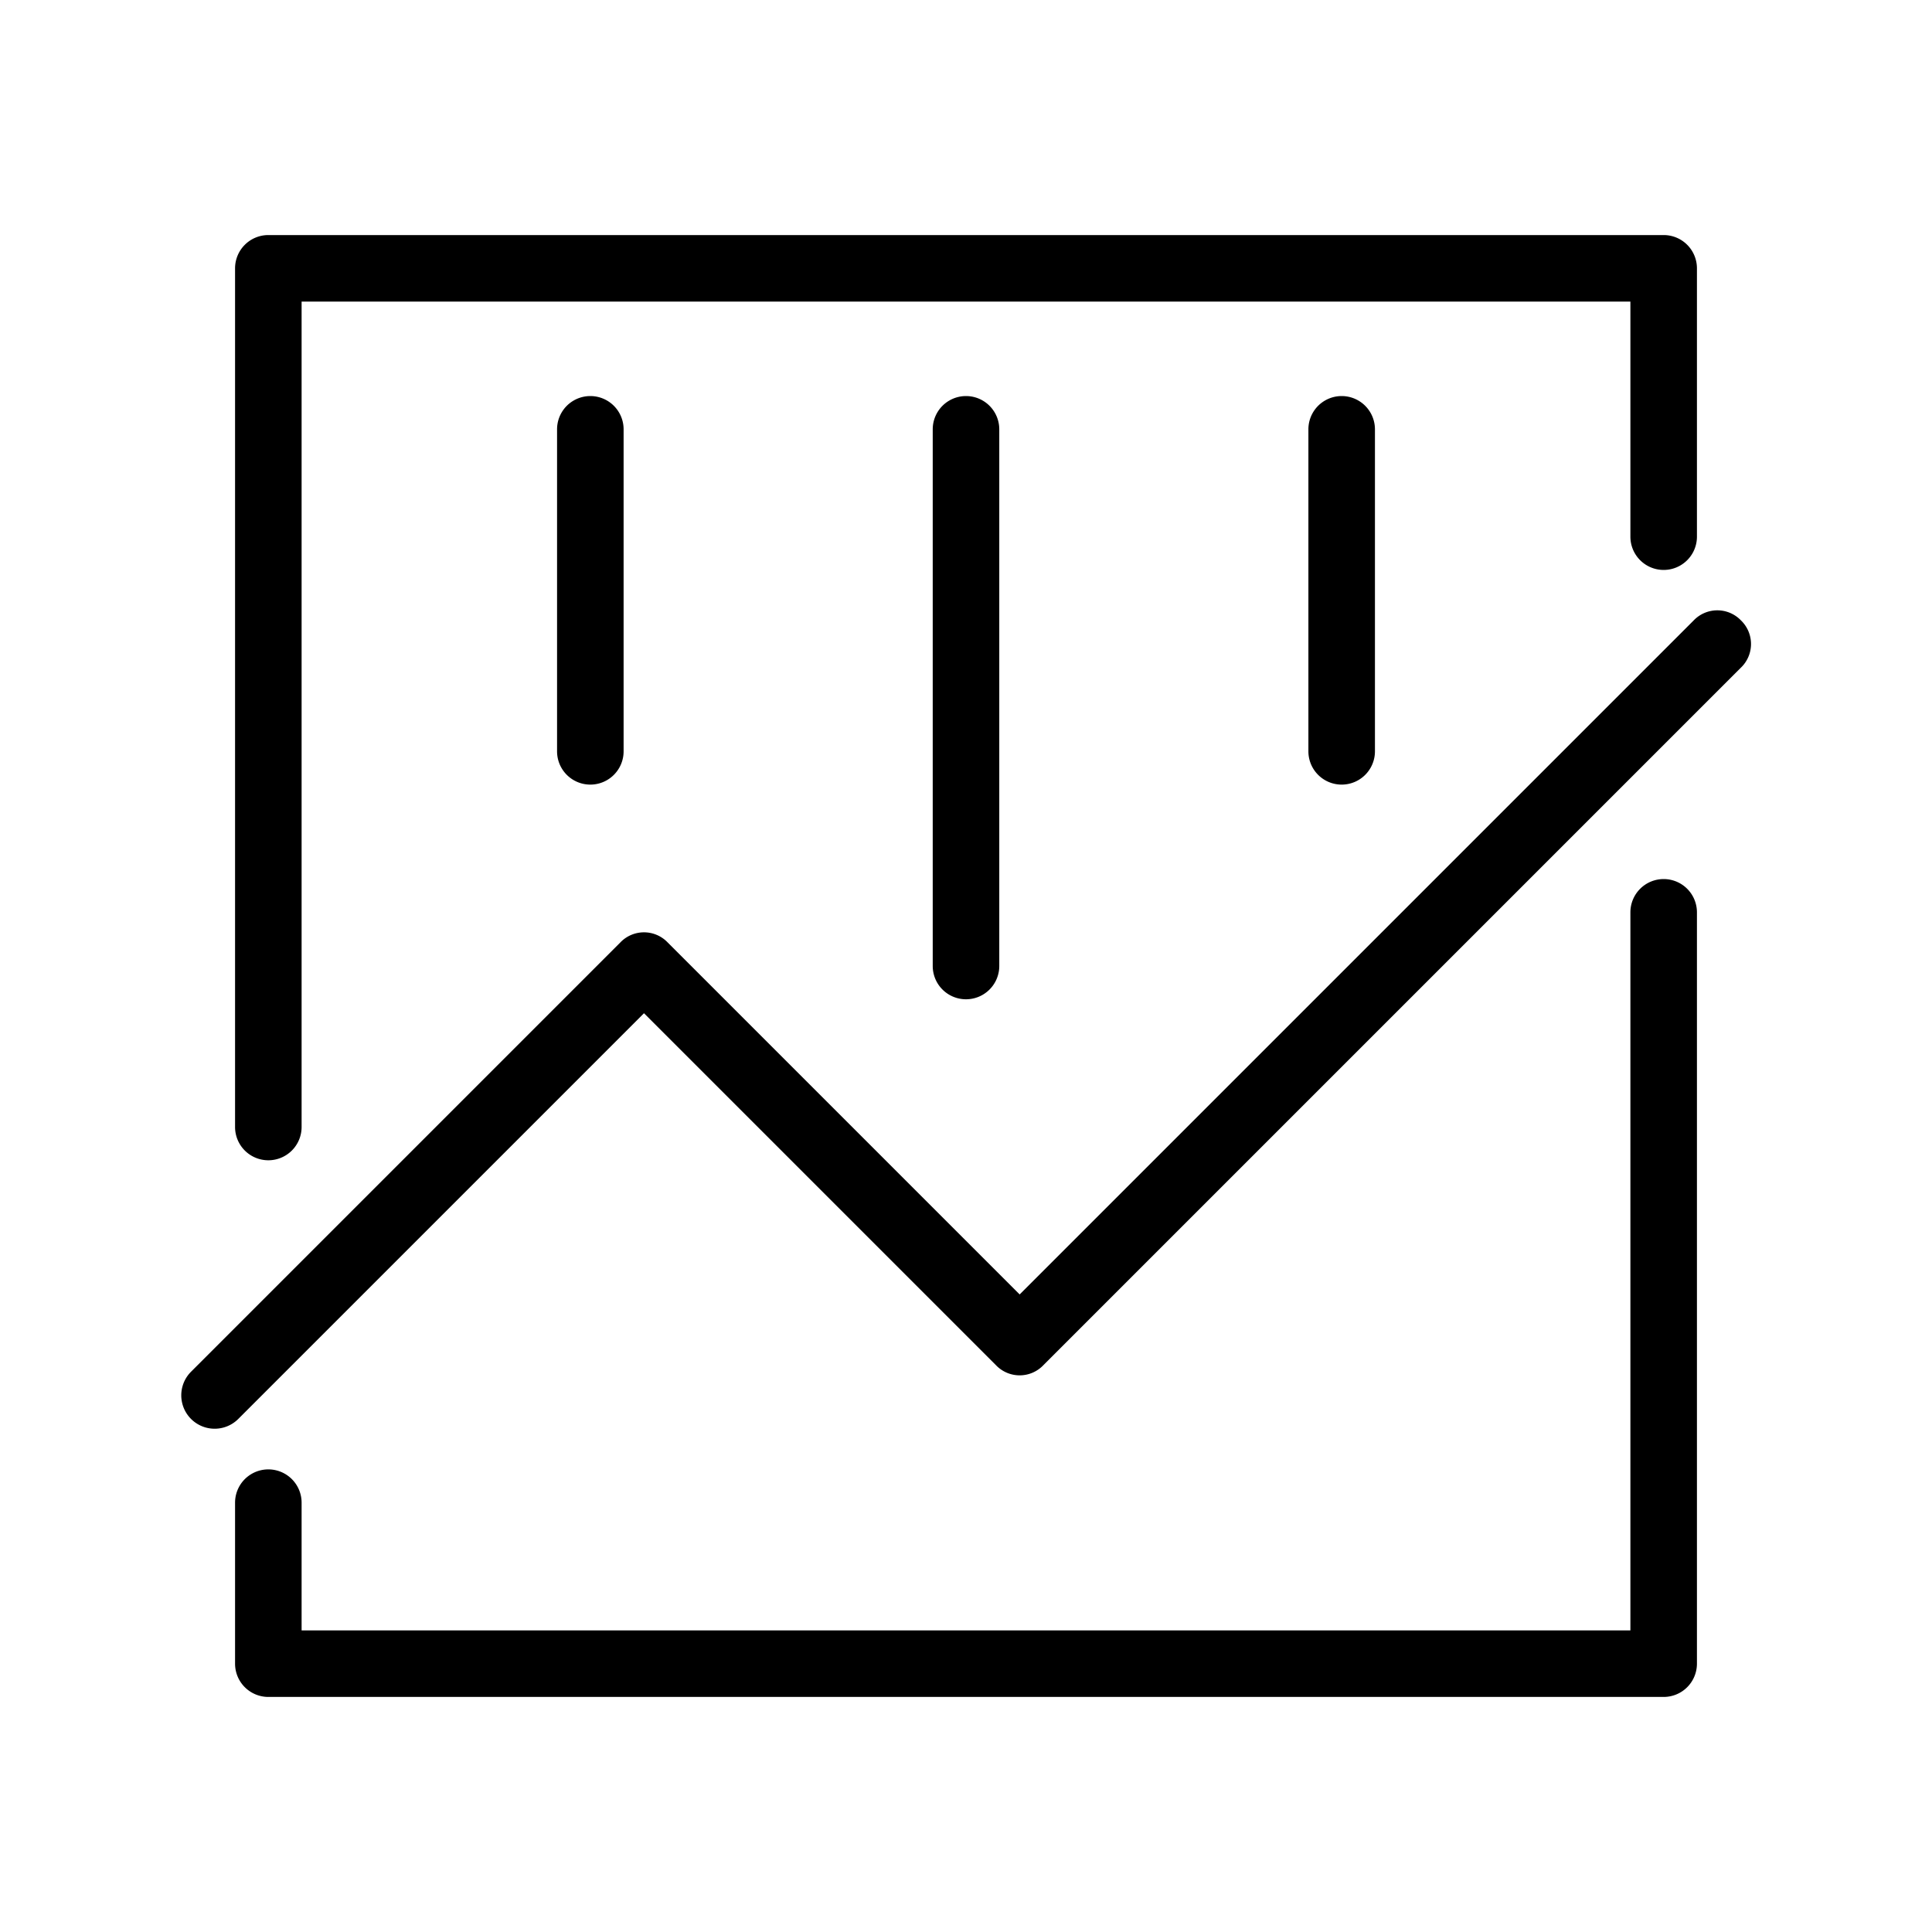 <svg xmlns="http://www.w3.org/2000/svg" viewBox="0 0 36 36">
  <path d="M17.38 8v10a.62.62 0 0 0 1.24 0V8a.62.62 0 0 0-1.24 0Zm-7 0v6a.62.62 0 0 0 1.24 0V8a.62.62 0 0 0-1.24 0Zm14 0v6a.62.62 0 0 0 1.24 0V8a.62.62 0 0 0-1.24 0Z"/>
  <path d="M5 21.62a.62.62 0 0 0 .62-.62V5.62h24.76V10a.62.62 0 0 0 1.24 0V5a.62.62 0 0 0-.62-.62H5a.62.62 0 0 0-.62.62v16a.62.62 0 0 0 .62.62Zm26-5.24a.62.62 0 0 0-.62.62v13.38H5.62V28a.62.62 0 0 0-1.24 0v3a.62.62 0 0 0 .62.62h26a.62.62 0 0 0 .62-.62V17a.62.62 0 0 0-.62-.62Z"/>
  <path d="M32.44 11.56a.61.61 0 0 0-.88 0L19 24.12l-6.56-6.56a.61.61 0 0 0-.88 0l-8 8a.62.62 0 0 0 .88.88L12 18.88l6.56 6.56a.61.61 0 0 0 .88 0l13-13a.61.61 0 0 0 0-.88Z"/>
</svg>
